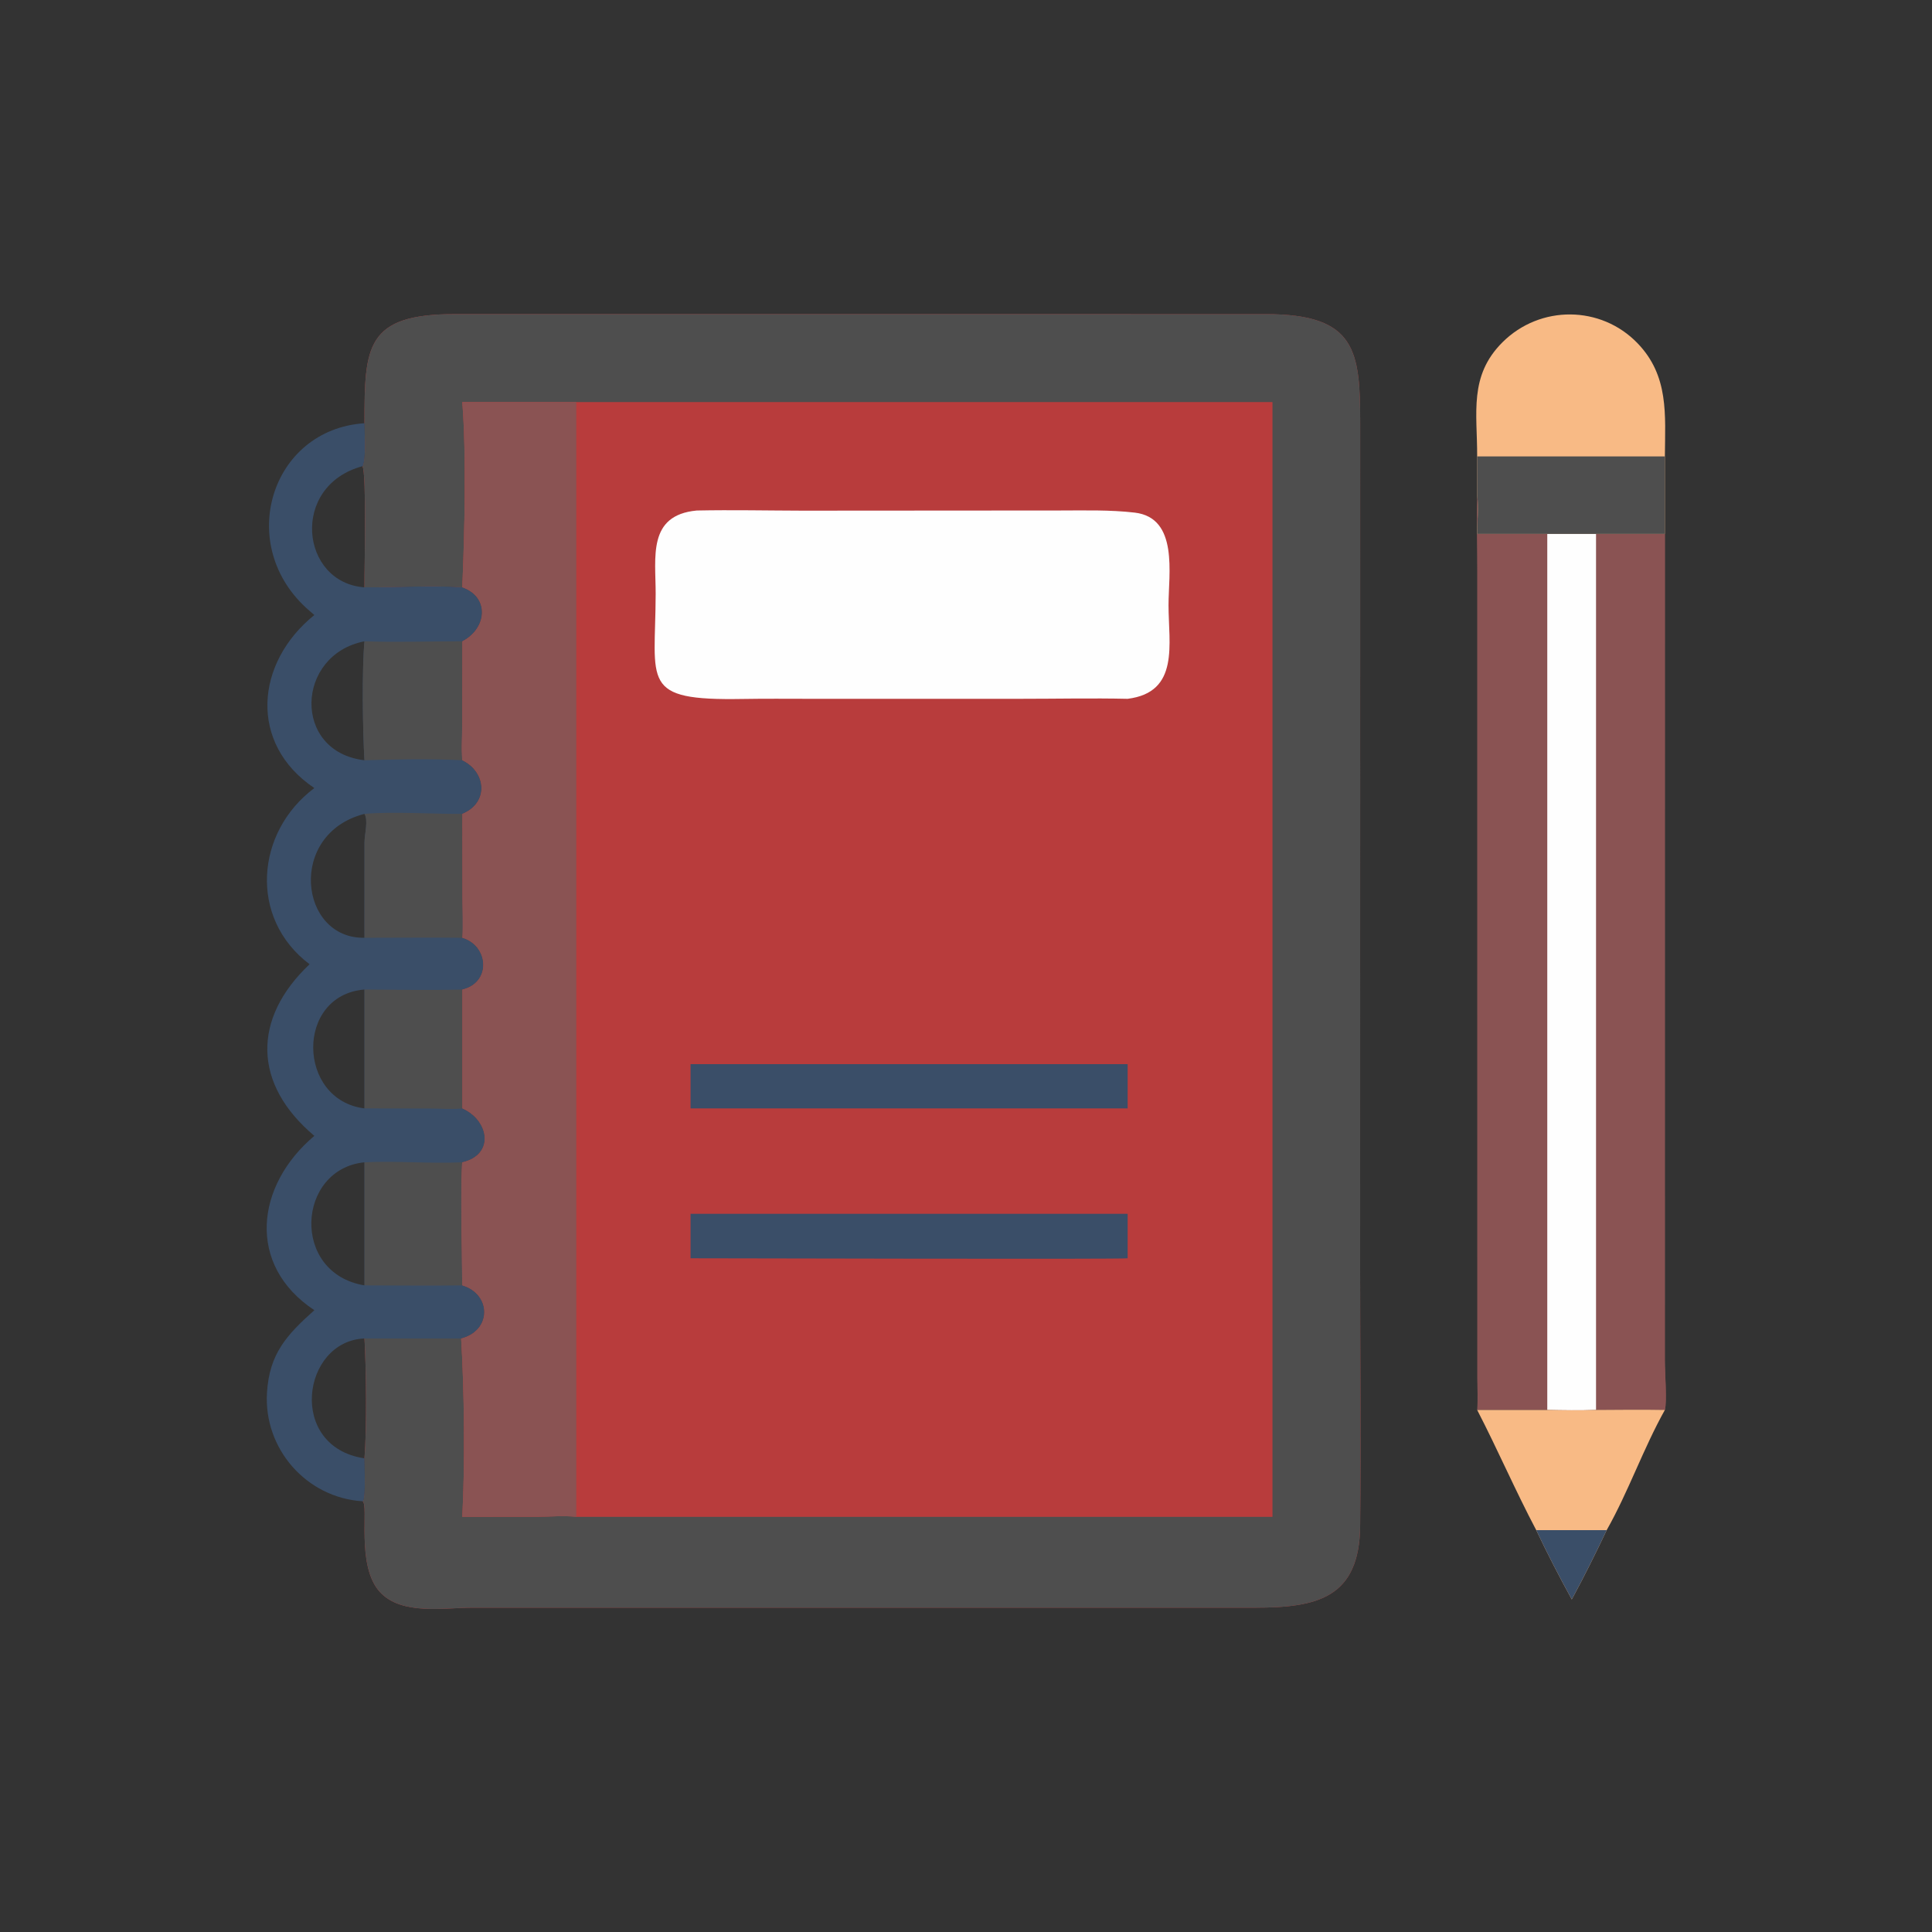 <?xml version="1.0" encoding="utf-8" ?>
<svg xmlns="http://www.w3.org/2000/svg" xmlns:xlink="http://www.w3.org/1999/xlink" width="2042" height="2042">
	<rect width="100%" height="100%" fill="#333333" stroke="none"/>
	<path fill="#B83C3C" transform="matrix(3.988 0 0 3.988 -3.05176e-05 0)" d="M96.598 112.172C96.608 91.877 96.871 83.215 120.688 83.249L335.515 83.259C359.418 83.257 360.491 92.99 360.49 112.165L360.474 336.403C360.474 359.075 360.709 381.775 360.478 404.445C360.284 423.454 349.145 426.068 332.766 426.078L125.311 426.077C117.704 426.083 106.451 428.158 100.71 421.952C94.242 414.96 97.868 398.702 96.062 397.879C81.186 396.915 69.865 383.972 70.758 369.13C71.383 358.757 75.966 353.817 83.312 347.239C65.237 335.269 67.742 314.145 83.312 301.039C67.001 287.303 66.817 269.974 82.043 255.553C65.845 243.336 67.764 220.466 83.312 208.86C65.83 197.109 67.632 175.642 83.312 162.997L81.945 161.82C62.107 144.686 71.692 113.783 96.598 112.172ZM96.598 354.738L122.217 354.738C130.431 352.635 130.242 342.956 122.515 340.664C122.401 337.481 121.971 309.983 122.515 308.044C131.288 306.002 129.533 296.805 122.515 293.759L122.515 262.253C130.275 260.457 129.573 250.614 122.515 248.537C122.732 244.975 122.533 241.274 122.53 237.7L122.515 215.7C129.672 212.783 128.879 204.545 122.515 201.491C122.153 198.339 122.495 194.85 122.498 191.655L122.515 169.965C129.111 166.571 129.833 158.202 122.515 155.663C113.986 155.089 105.159 155.742 96.598 155.663C96.551 151.2 97.196 125.473 96.062 123.556L96.172 123.454C97.061 121.051 96.607 114.896 96.598 112.172C71.692 113.783 62.107 144.686 81.945 161.82L83.312 162.997C67.632 175.642 65.83 197.109 83.312 208.86C67.764 220.466 65.845 243.336 82.043 255.553C66.817 269.974 67.001 287.303 83.312 301.039C67.742 314.145 65.237 335.269 83.312 347.239C75.966 353.817 71.383 358.757 70.758 369.13C69.865 383.972 81.186 396.915 96.062 397.879L96.273 397.738C96.95 396.421 96.588 388.368 96.598 386.503C97.241 378.401 97.066 362.857 96.598 354.738Z"/>
	<path fill="#4E4E4E" transform="matrix(3.988 0 0 3.988 -3.05176e-05 0)" d="M96.598 112.172C96.608 91.877 96.871 83.215 120.688 83.249L335.515 83.259C359.418 83.257 360.491 92.99 360.49 112.165L360.474 336.403C360.474 359.075 360.709 381.775 360.478 404.445C360.284 423.454 349.145 426.068 332.766 426.078L125.311 426.077C117.704 426.083 106.451 428.158 100.71 421.952C94.242 414.96 97.868 398.702 96.062 397.879L96.273 397.738C96.95 396.421 96.588 388.368 96.598 386.503C97.241 378.401 97.066 362.857 96.598 354.738L122.217 354.738C123.049 368.337 123.266 388.243 122.515 402.009L142.48 401.994C145.808 401.98 149.452 401.627 152.737 402.009L337.245 402.009L337.245 106.562L152.737 106.562L122.515 106.562C123.639 120.513 123.122 141.814 122.515 155.663C113.986 155.089 105.159 155.742 96.598 155.663C96.551 151.2 97.196 125.473 96.062 123.556L96.172 123.454C97.061 121.051 96.607 114.896 96.598 112.172Z"/>
	<path fill="#3A4E68" transform="matrix(3.988 0 0 3.988 -3.05176e-05 0)" d="M83.312 162.997L81.945 161.82C62.107 144.686 71.692 113.783 96.598 112.172C96.607 114.896 97.061 121.051 96.172 123.454L96.062 123.556C76.775 128.771 79.621 154.458 96.598 155.663C105.159 155.742 113.986 155.089 122.515 155.663C129.833 158.202 129.111 166.571 122.515 169.965L122.498 191.655C122.495 194.85 122.153 198.339 122.515 201.491C128.879 204.545 129.672 212.783 122.515 215.7L122.53 237.7C122.533 241.274 122.732 244.975 122.515 248.537C129.573 250.614 130.275 260.457 122.515 262.253L122.515 293.759C129.533 296.805 131.288 306.002 122.515 308.044C121.971 309.983 122.401 337.481 122.515 340.664C130.242 342.956 130.431 352.635 122.217 354.738L96.598 354.738C80.003 355.382 76.079 383.457 96.598 386.503C96.588 388.368 96.95 396.421 96.273 397.738L96.062 397.879C81.186 396.915 69.865 383.972 70.758 369.13C71.383 358.757 75.966 353.817 83.312 347.239C65.237 335.269 67.742 314.145 83.312 301.039C67.001 287.303 66.817 269.974 82.043 255.553C65.845 243.336 67.764 220.466 83.312 208.86C65.83 197.109 67.632 175.642 83.312 162.997ZM96.598 248.537L96.606 223.168C96.623 221.228 97.653 217.278 96.598 215.7C76.078 220.95 79.297 248.851 96.598 248.537ZM96.598 308.044C78.668 309.822 76.983 337.411 96.598 340.664L96.598 308.044ZM96.598 169.965C78.322 173.514 77.407 199.25 96.598 201.491C96.136 194.002 95.898 177.456 96.598 169.965ZM96.598 262.253C78.251 263.738 78.711 291.535 96.598 293.759L96.598 262.253Z"/>
	<path fill="#4E4E4E" transform="matrix(3.988 0 0 3.988 -3.05176e-05 0)" d="M122.515 215.7L122.53 237.7C122.533 241.274 122.732 244.975 122.515 248.537C113.878 248.435 105.236 248.547 96.598 248.537L96.606 223.168C96.623 221.228 97.653 217.278 96.598 215.7C104.291 215.023 114.559 215.768 122.515 215.7Z"/>
	<path fill="#4E4E4E" transform="matrix(3.988 0 0 3.988 -3.05176e-05 0)" d="M96.598 308.044C105.213 307.638 113.901 308.439 122.515 308.044C121.971 309.983 122.401 337.481 122.515 340.664C113.883 340.794 105.232 340.661 96.598 340.664L96.598 308.044Z"/>
	<path fill="#4E4E4E" transform="matrix(3.988 0 0 3.988 -3.05176e-05 0)" d="M96.598 262.253C105.216 262.299 113.903 262.475 122.515 262.253L122.515 293.759C119.748 294.074 116.757 293.798 113.963 293.788L96.598 293.759L96.598 262.253Z"/>
	<path fill="#4E4E4E" transform="matrix(3.988 0 0 3.988 -3.05176e-05 0)" d="M96.598 169.965C105.189 170.279 113.912 169.957 122.515 169.965L122.498 191.655C122.495 194.85 122.153 198.339 122.515 201.491C114.642 201.071 104.479 201.232 96.598 201.491C96.136 194.002 95.898 177.456 96.598 169.965Z"/>
	<path fill="#8A5353" transform="matrix(3.988 0 0 3.988 -3.05176e-05 0)" d="M122.515 106.562L152.737 106.562L152.737 402.009C149.452 401.627 145.808 401.98 142.48 401.994L122.515 402.009C123.266 388.243 123.049 368.337 122.217 354.738C130.431 352.635 130.242 342.956 122.515 340.664C122.401 337.481 121.971 309.983 122.515 308.044C131.288 306.002 129.533 296.805 122.515 293.759L122.515 262.253C130.275 260.457 129.573 250.614 122.515 248.537C122.732 244.975 122.533 241.274 122.53 237.7L122.515 215.7C129.672 212.783 128.879 204.545 122.515 201.491C122.153 198.339 122.495 194.85 122.498 191.655L122.515 169.965C129.111 166.571 129.833 158.202 122.515 155.663C123.122 141.814 123.639 120.513 122.515 106.562Z"/>
	<path fill="#FEFEFE" transform="matrix(3.988 0 0 3.988 -3.05176e-05 0)" d="M184.643 135.303C193.974 135.11 203.339 135.315 212.672 135.341L280.858 135.295C287.41 135.292 294.2 135.095 300.719 135.856C312.422 137.221 309.689 152.161 309.693 160.375C309.698 170.681 312.69 183.475 298.857 185.207C289.527 184.998 280.143 185.202 270.807 185.202L214.602 185.204C208.683 185.202 202.758 185.144 196.84 185.245C169.439 185.713 173.719 181.038 173.77 157.346C173.791 147.725 171.546 136.542 184.643 135.303Z"/>
	<path fill="#3A4E68" transform="matrix(3.988 0 0 3.988 -3.05176e-05 0)" d="M183.018 321.691L298.857 321.691L298.857 333.482C298.266 333.774 193.858 333.481 183.018 333.482L183.018 321.691Z"/>
	<path fill="#3A4E68" transform="matrix(3.988 0 0 3.988 -3.05176e-05 0)" d="M183.018 282.027L298.857 282.027L298.857 293.759L183.018 293.759L183.018 282.027Z"/>
	<path fill="#8A5353" transform="matrix(3.988 0 0 3.988 -3.05176e-05 0)" d="M391.489 131.362C391.977 134.596 391.449 138.209 391.489 141.504L410.073 141.504L422.995 141.504L441.242 141.504L441.23 360.738C441.233 363.639 441.828 371.442 441.242 373.673C435.164 373.564 429.074 373.634 422.995 373.673C418.71 373.837 414.361 373.76 410.073 373.673L391.489 373.673C391.701 370.85 391.544 368.034 391.516 365.207L391.5 151.275C391.495 144.636 391.294 138 391.489 131.362Z"/>
	<path fill="#8A5353" transform="matrix(3.988 0 0 3.988 -3.05176e-05 0)" d="M441.242 141.504L441.23 360.738C441.233 363.639 441.828 371.442 441.242 373.673C435.164 373.564 429.074 373.634 422.995 373.673L422.995 141.504L441.242 141.504Z"/>
	<path fill="#FEFEFE" transform="matrix(3.988 0 0 3.988 -3.05176e-05 0)" d="M410.073 141.504L422.995 141.504L422.995 373.673C418.71 373.837 414.361 373.76 410.073 373.673L410.073 141.504Z"/>
	<path fill="#F8BA85" transform="matrix(3.988 0 0 3.988 -3.05176e-05 0)" d="M391.489 120.967C391.533 109.502 389.227 99.628 398.221 90.69C408.164 80.808 424.263 80.876 433.995 90.966C442.339 99.616 441.33 109.879 441.242 120.967L441.242 141.504L422.995 141.504L410.073 141.504L391.489 141.504C391.449 138.209 391.977 134.596 391.489 131.362L391.489 120.967Z"/>
	<path fill="#4E4E4E" transform="matrix(3.988 0 0 3.988 -3.05176e-05 0)" d="M391.489 120.967L441.242 120.967L441.242 141.504L422.995 141.504L410.073 141.504L391.489 141.504C391.449 138.209 391.977 134.596 391.489 131.362L391.489 120.967Z"/>
	<path fill="#F8BA85" transform="matrix(3.988 0 0 3.988 -3.05176e-05 0)" d="M422.995 373.673C429.074 373.634 435.164 373.564 441.242 373.673C435.496 383.957 431.637 395.224 425.818 405.536C422.877 411.739 419.846 417.853 416.567 423.886C413.258 417.876 410.091 411.734 407.148 405.536C401.625 395.098 396.93 384.183 391.489 373.673L410.073 373.673C414.361 373.76 418.71 373.837 422.995 373.673Z"/>
	<path fill="#3A4E68" transform="matrix(3.988 0 0 3.988 -3.05176e-05 0)" d="M407.148 405.536L425.818 405.536C422.877 411.739 419.846 417.853 416.567 423.886C413.258 417.876 410.091 411.734 407.148 405.536Z"/>
</svg>
